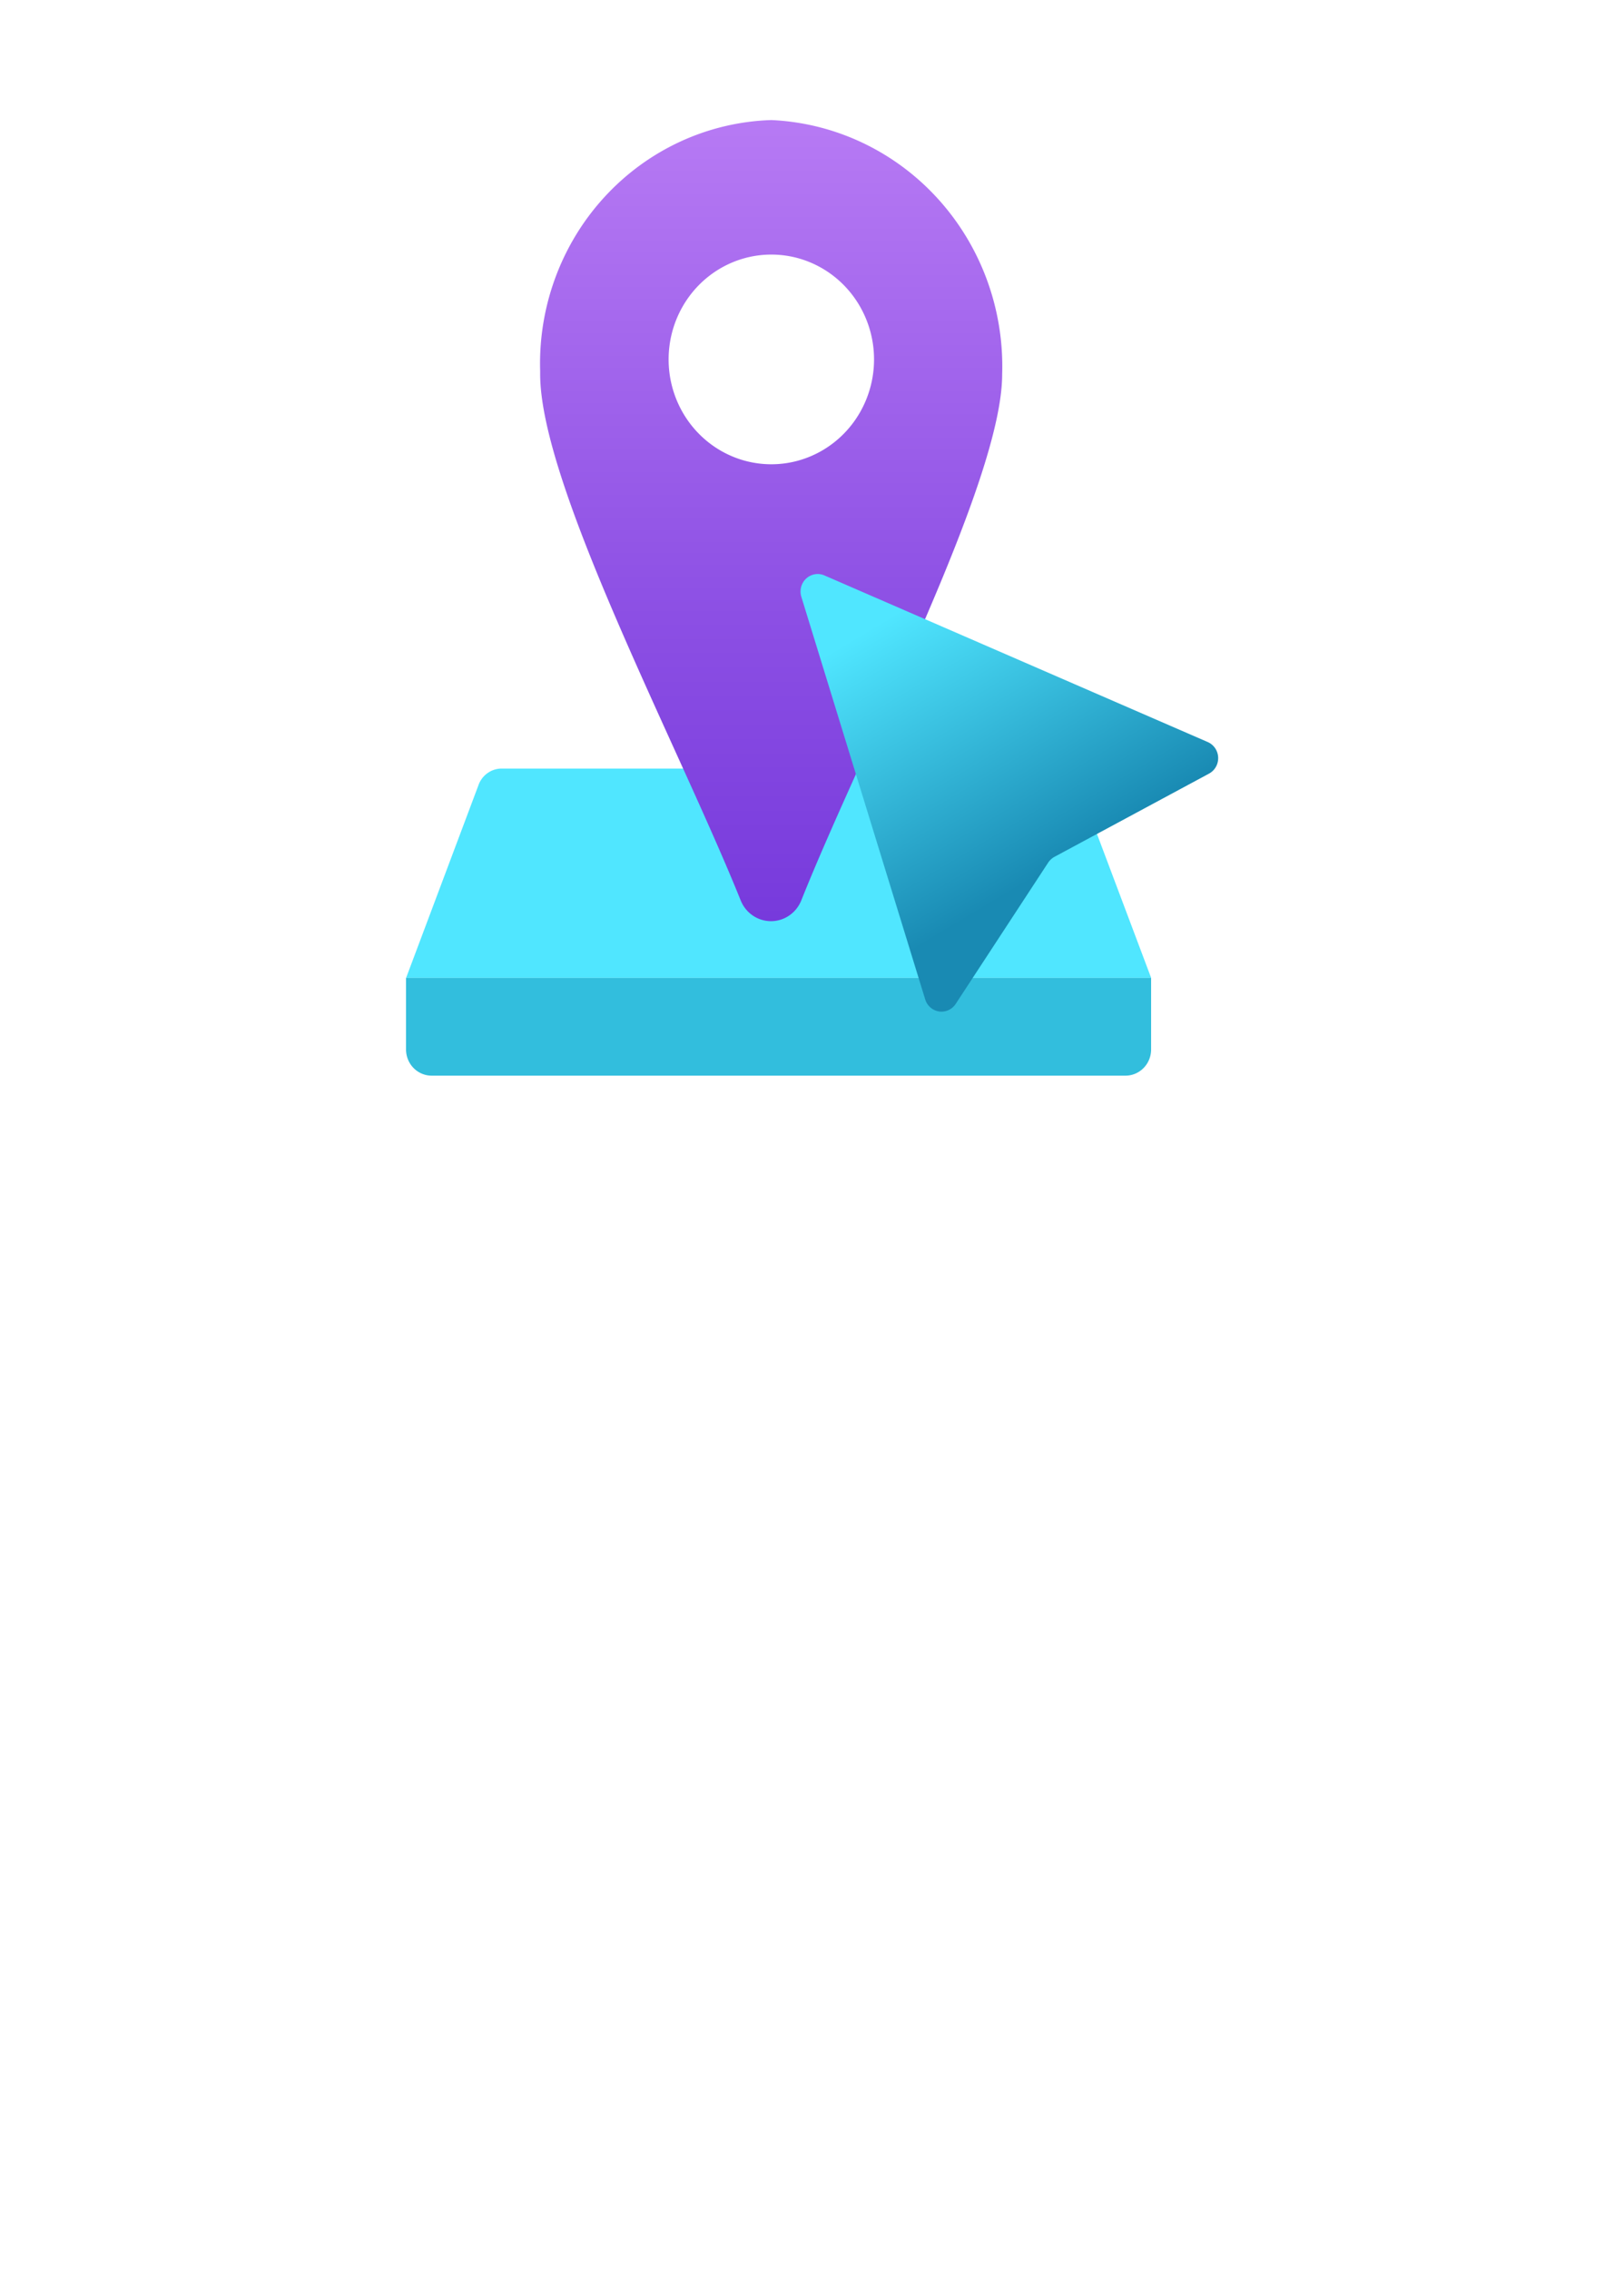 <?xml version="1.0" encoding="UTF-8" standalone="no"?>
<!DOCTYPE svg PUBLIC "-//W3C//DTD SVG 1.1//EN" "http://www.w3.org/Graphics/SVG/1.1/DTD/svg11.dtd">
<!-- Generated by Microsoft Visio, SVG Export Custom Location.svg Page-1 -->
<svg xmlns="http://www.w3.org/2000/svg" xmlns:xlink="http://www.w3.org/1999/xlink" xmlns:ev="http://www.w3.org/2001/xml-events"
		width="1.339in" height="1.871in" viewBox="0 0 96.378 134.68" xml:space="preserve" color-interpolation-filters="sRGB"
		class="st5">
	<style type="text/css">
	<![CDATA[
		.st1 {fill:#50e6ff;stroke:none;stroke-width:7.121}
		.st2 {fill:url(#grad0-9);stroke:none;stroke-width:7.121}
		.st3 {fill:#32bedd;stroke:none;stroke-width:7.121}
		.st4 {fill:url(#grad0-15);stroke:none;stroke-width:7.121}
		.st5 {fill:none;fill-rule:evenodd;font-size:12px;overflow:visible;stroke-linecap:square;stroke-miterlimit:3}
	]]>
	</style>

	<defs id="Patterns_And_Gradients">
		<linearGradient id="grad0-9" x1="0" y1="0" x2="1" y2="0" gradientTransform="rotate(90 0.5 0.5)">
			<stop offset="0" stop-color="#b77af4" stop-opacity="1"/>
			<stop offset="0.62" stop-color="#8c4fe4" stop-opacity="1"/>
			<stop offset="0.995" stop-color="#773adc" stop-opacity="1"/>
		</linearGradient>
		<linearGradient id="grad0-15" x1="0" y1="0" x2="1" y2="0" gradientTransform="rotate(-119.736 0.5 0.5)">
			<stop offset="0.3" stop-color="#198ab3" stop-opacity="1"/>
			<stop offset="0.995" stop-color="#50e6ff" stop-opacity="1"/>
		</linearGradient>
	</defs>
	<g>
		<title>Page-1</title>
		<g id="group3366-1" transform="translate(24.095,-70.866)">
			<title>Custom Location</title>
			<g id="group3367-2">
				<title>g10</title>
				<g id="group3368-3">
					<title>g14-9</title>
					<g id="shape3369-4" transform="translate(0.003,-5.798)">
						<title>path4</title>
						<path d="M4.29 123.26 L0 134.68 L44.22 134.68 L39.92 123.26 A1.472 1.502 -180 0 0 38.57 122.26 L5.64 122.26
									 A1.466 1.496 -180 0 0 4.29 123.26 L4.29 123.26 Z" class="st1"/>
					</g>
					<g id="shape3370-6" transform="translate(7.96,-9.171)">
						<title>path6</title>
						<path d="M13.72 87.16 A14.16 14.448 -180 0 0 0 102.04 L0 102.23 C0 108.81 8.18 124.22 11.9 133.45 A1.943
									 1.983 -180 0 0 15.5 133.45 C19.22 124.14 27.42 108.61 27.42 102.24 A14.334 14.625 -180 0
									 0 13.72 87.16 ZM13.72 107.58 A6.095 6.219 0 1 1 13.72 95.14 A6.095 6.219 0 1 1 13.72 107.58
									 Z" class="st2"/>
					</g>
					<g id="shape3371-10">
						<title>path8</title>
						<path d="M0 128.88 L44.22 128.88 L44.22 133.13 A1.521 1.552 0 0 1 42.7 134.68 L1.52 134.68 A1.521 1.552
									 0 0 1 0 133.13 L0 128.88 L0 128.88 Z" class="st3"/>
					</g>
					<g id="shape3372-12" transform="translate(23.462,-3.806)">
						<title>path10</title>
						<path d="M7.35 133.96 L0 110.08 A1.018 1.038 0 0 1 1.37 108.81 L24.11 118.69 A1.018 1.038 0 0 1 24.19
									 120.57 L15.03 125.5 A1.057 1.078 -180 0 0 14.66 125.83 L9.16 134.23 A1.014 1.035 0 0
									 1 7.35 133.96 Z" class="st4"/>
					</g>
				</g>
			</g>
		</g>
	</g>
</svg>
